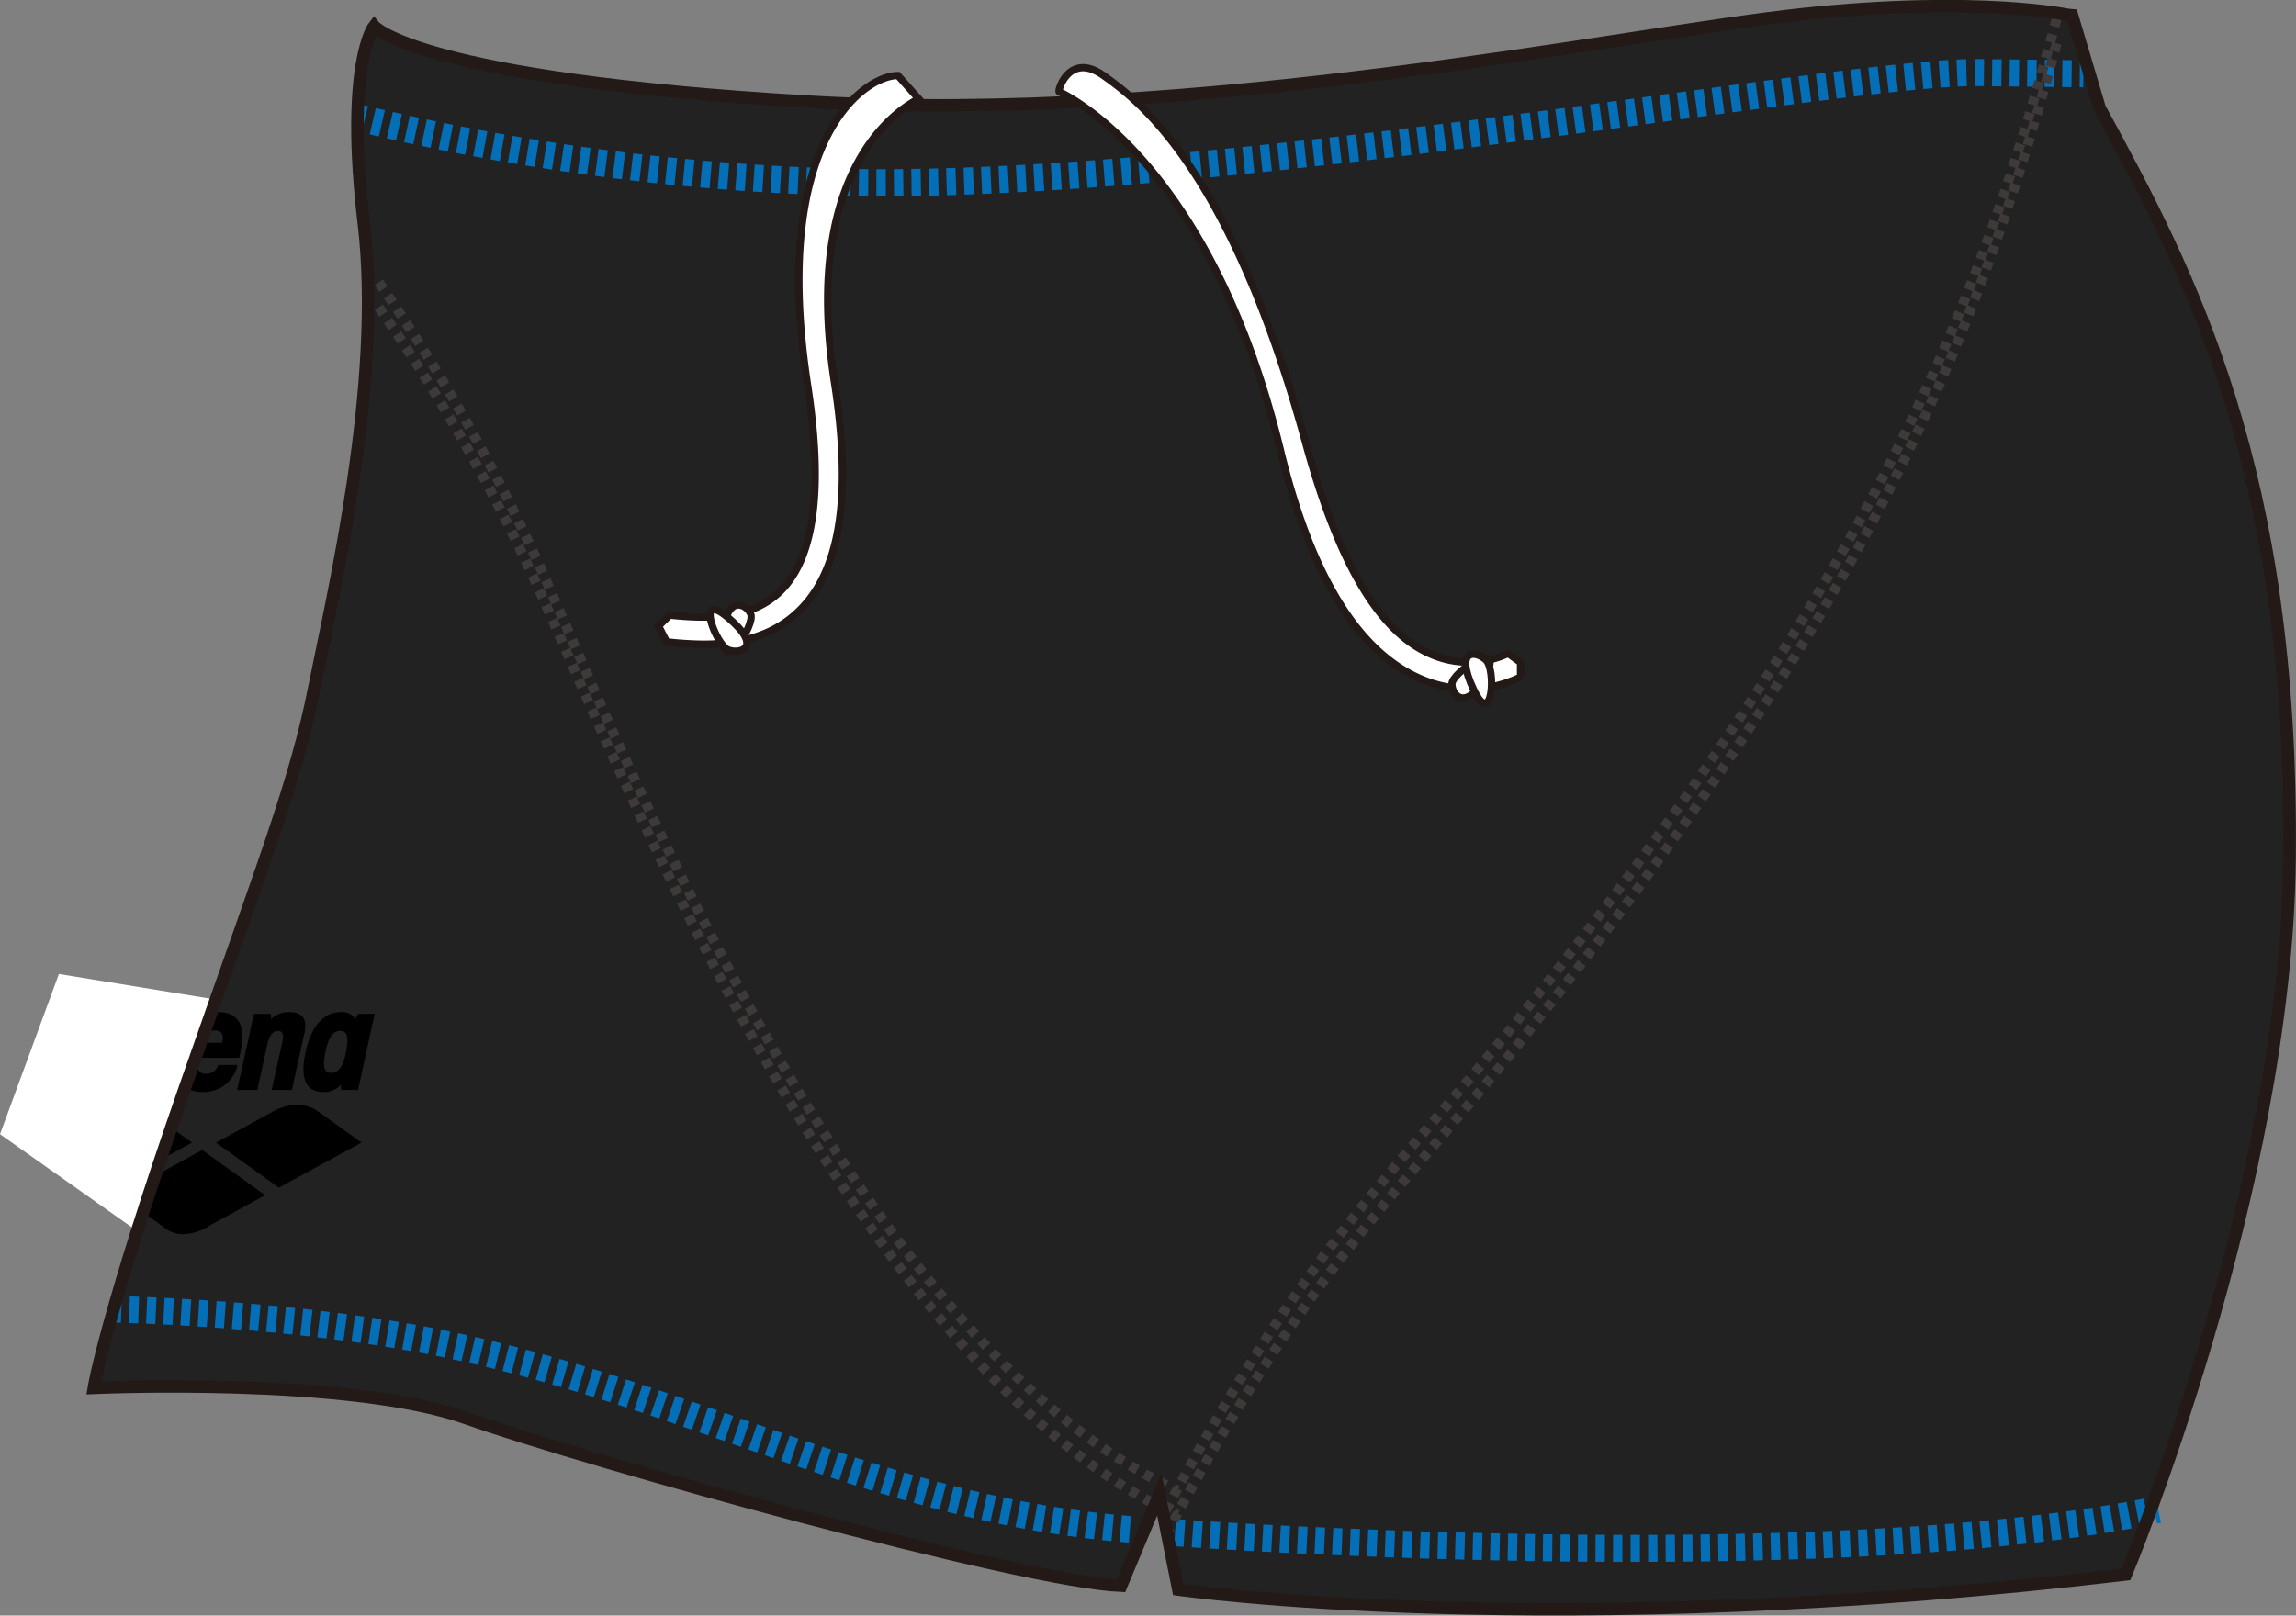 <svg id="Layer_1" data-name="Layer 1" xmlns="http://www.w3.org/2000/svg" xmlns:xlink="http://www.w3.org/1999/xlink" viewBox="0 0 185.97 130.89"><rect x="0" y="0" width="185.97" height="130.89" fill="#808080" stroke="none"/><defs><style>.cls-1{fill:#222;}.cls-14,.cls-13,.cls-4,.cls-7{fill:none;}.cls-14,.cls-13{stroke:#046eb7;}.cls-14{stroke-width:2.16px;stroke-dasharray:0.75 0.65;}.cls-13{stroke-width:2.19px;stroke-dasharray:0.76 0.66;}.cls-4{stroke:#3e3a39;stroke-width:0.8px;stroke-dasharray:0.66 0.66;}.cls-5{fill:#b4b5b5;}.cls-6,.cls-8{fill:#fff;}.cls-7,.cls-8{stroke:#231916;}.cls-7{stroke-width:1.01px;}.cls-8{stroke-width:0.59px;}</style><linearGradient id="名称未設定グラデーション_44" x1="96.91" y1="15.9" x2="96.91" y2="121.63" gradientUnits="userSpaceOnUse"><stop offset="0" stop-color="#e3007f"/><stop offset="0.35" stop-color="#faed00"/><stop offset="0.69" stop-color="#2ca6e0"/><stop offset="1" stop-color="#181d61"/></linearGradient></defs><title>Untitled-3</title><path class="cls-1" d="M30.68,2s-2.37,3-.83,16-2.47,29.9-4,37.6S21.83,69.5,15.36,88,8,112.35,8,112.35s20.65-.92,30.21,2.47,45,13.26,53,13.56L94.28,121l1.54,7.71S126,133,172.59,127.45c0,0,13-31.11,13.25-58,.32-31.45-8-47.27-15.38-60.78l-2.23-7.49s-7.36-1.71-21.85-.17S97.68,10,65.92,8.15,30.68,2,30.68,2Z"/><path class="cls-14" d="M9.08,106.07s15.16.25,27.82,3c19.73,4.25,34.81,13.38,55,14.86"/><path class="cls-13" d="M95.18,124.17s52.11,3.87,79.63-1.87"/><path class="cls-13" d="M28.81,9.49a188.86,188.86,0,0,0,41.32,5.31c31,.22,79-9,90-8.92l8.62.1"/><path class="cls-4" d="M30.68,24.89A144.21,144.21,0,0,1,43.06,46.46c6,12.78,25.57,64.31,52.33,76.3"/><path class="cls-4" d="M30.68,22.87A144.54,144.54,0,0,1,43.06,44.45c6,12.78,25.57,64.31,52.33,76.3"/><path class="cls-4" d="M94.45,124.36c11.19-21.16,18.32-27,28.36-39.56,30-37.55,37.95-59.52,43.94-81.89"/><path class="cls-4" d="M94.45,122.35c11.19-21.17,18.32-27,28.36-39.56,30-37.55,37.95-59.52,43.94-81.89"/><path class="path-mark" d="M14.88,100a2.66,2.66,0,0,1-1.78-.7L9.68,96.83l6.7-3.66,5.09,3.66L17,99.28a4,4,0,0,1-2.09.7M10.33,89.52a4.06,4.06,0,0,0-2.06.6l-4.5,2.45,5.08,3.65,6.7-3.65-3.42-2.45a2.82,2.82,0,0,0-1.8-.6m13.72,0a4,4,0,0,0-2.06.6l-4.5,2.45,5.09,3.65,6.7-3.65-3.41-2.45a2.84,2.84,0,0,0-1.8-.6M12,82.14l-1.36,6.17H9.28v-.43a1.84,1.84,0,0,1-1.46.59c-1.39,0-1.88-1.11-1.41-3.24S7.9,82,9.26,82a1.23,1.23,0,0,1,1.2.58l.19-.43ZM8.51,86.93c.59,0,.95-.52,1.21-1.7s.13-1.7-.46-1.7-.95.52-1.21,1.7-.13,1.7.46,1.7m8.17.06a1,1,0,0,0,1-.71h1.55a2.77,2.77,0,0,1-2.86,2.19c-1.64,0-2.31-1.15-1.86-3.21a4.9,4.9,0,0,1,.63-1.6.54.54,0,0,0-.27-.06c-.4,0-.94.34-1.14,1.24l-.77,3.48H11.29l1.36-6.17H14v.43A2.43,2.43,0,0,1,15.84,82l-.21,1a2.91,2.91,0,0,1,2.13-1c1.42,0,2.07,1,1.83,2.59-.06.4-.12.67-.21,1.11H16c-.16.86.08,1.3.67,1.3m.75-3.52c-.53,0-.88.34-1.13,1H18c.15-.68-.08-1-.57-1m7.22.3c.27-1.2-.13-1.79-1.24-1.79a2.05,2.05,0,0,0-1.46.58v-.43H20.57l-1.36,6.17h1.63l.85-3.85c.14-.62.45-.93.82-.93s.5.24.35.93L22,88.31h1.64l1-4.54m5.71-1.64L29,88.31H27.62v-.43a1.85,1.85,0,0,1-1.46.59c-1.38,0-1.88-1.11-1.41-3.24S26.23,82,27.59,82a1.23,1.23,0,0,1,1.2.58l.19-.43Zm-3.53,4.79c.59,0,1-.52,1.21-1.7s.13-1.7-.47-1.7-.95.52-1.2,1.7-.13,1.7.46,1.7"/><polygon class="cls-6" points="17.09 80.92 10.69 99.44 0 91.89 4.77 78.91 17.09 80.92"/><path class="cls-7" d="M30.3,2.12s-2.37,3-.83,16S27,48,25.46,55.71,21.45,69.59,15,88.08s-7.4,24.36-7.4,24.36,20.65-.93,30.21,2.47,45,13.26,53,13.56l3.09-7.4,1.54,7.71s30.22,4.32,76.76-1.23c0,0,13-31.12,13.25-58,.32-31.45-8-47.27-15.38-60.79l-2.23-7.49S160.49-.39,146,1.15,97.29,10.09,65.54,8.24,30.3,2.12,30.3,2.12Z"/><path class="cls-8" d="M57,52.19A27.92,27.92,0,0,1,54,52l-.66-1.28.9-.89c4.46.5,7.26-.14,9.11-2.07C66,45,66.68,39.45,65.41,31.18,62.38,11.34,70,6.12,72.73,6.12L74.41,8c-.46.31-9.64,4.46-6.84,22.85C69,39.95,68.1,46,64.93,49.28,62.72,51.59,59.76,52.19,57,52.19Z"/><path class="cls-8" d="M119,55.81a9.91,9.91,0,0,1-4-.85c-5.07-2.22-8.87-8.47-11.31-18.58C97.9,12.7,85.93,7.51,85.79,7.43s.82-3.27,3.59-1.31,10.29,7.51,16.37,29.74c2.51,9.17,5.7,15.15,10,17.08a7.6,7.6,0,0,0,6.41,0l1,.73v1.18A9.47,9.47,0,0,1,119,55.81Z"/><path class="cls-8" d="M58.58,51.54c-.16,3.33,2.63-.9,2.22-1.81S58.75,48.21,58.58,51.54Z"/><path class="cls-8" d="M59,50.06c-2.77-2.38-1,2.23,0,2.6S61.8,52.44,59,50.06Z"/><path class="cls-8" d="M120.36,54.69c1.52-3-2.77-.26-2.76.74S118.85,57.65,120.36,54.69Z"/><path class="cls-8" d="M119.35,55.85c1.55,3.3,1.84-1.62,1-2.39S117.8,52.55,119.35,55.85Z"/></svg>